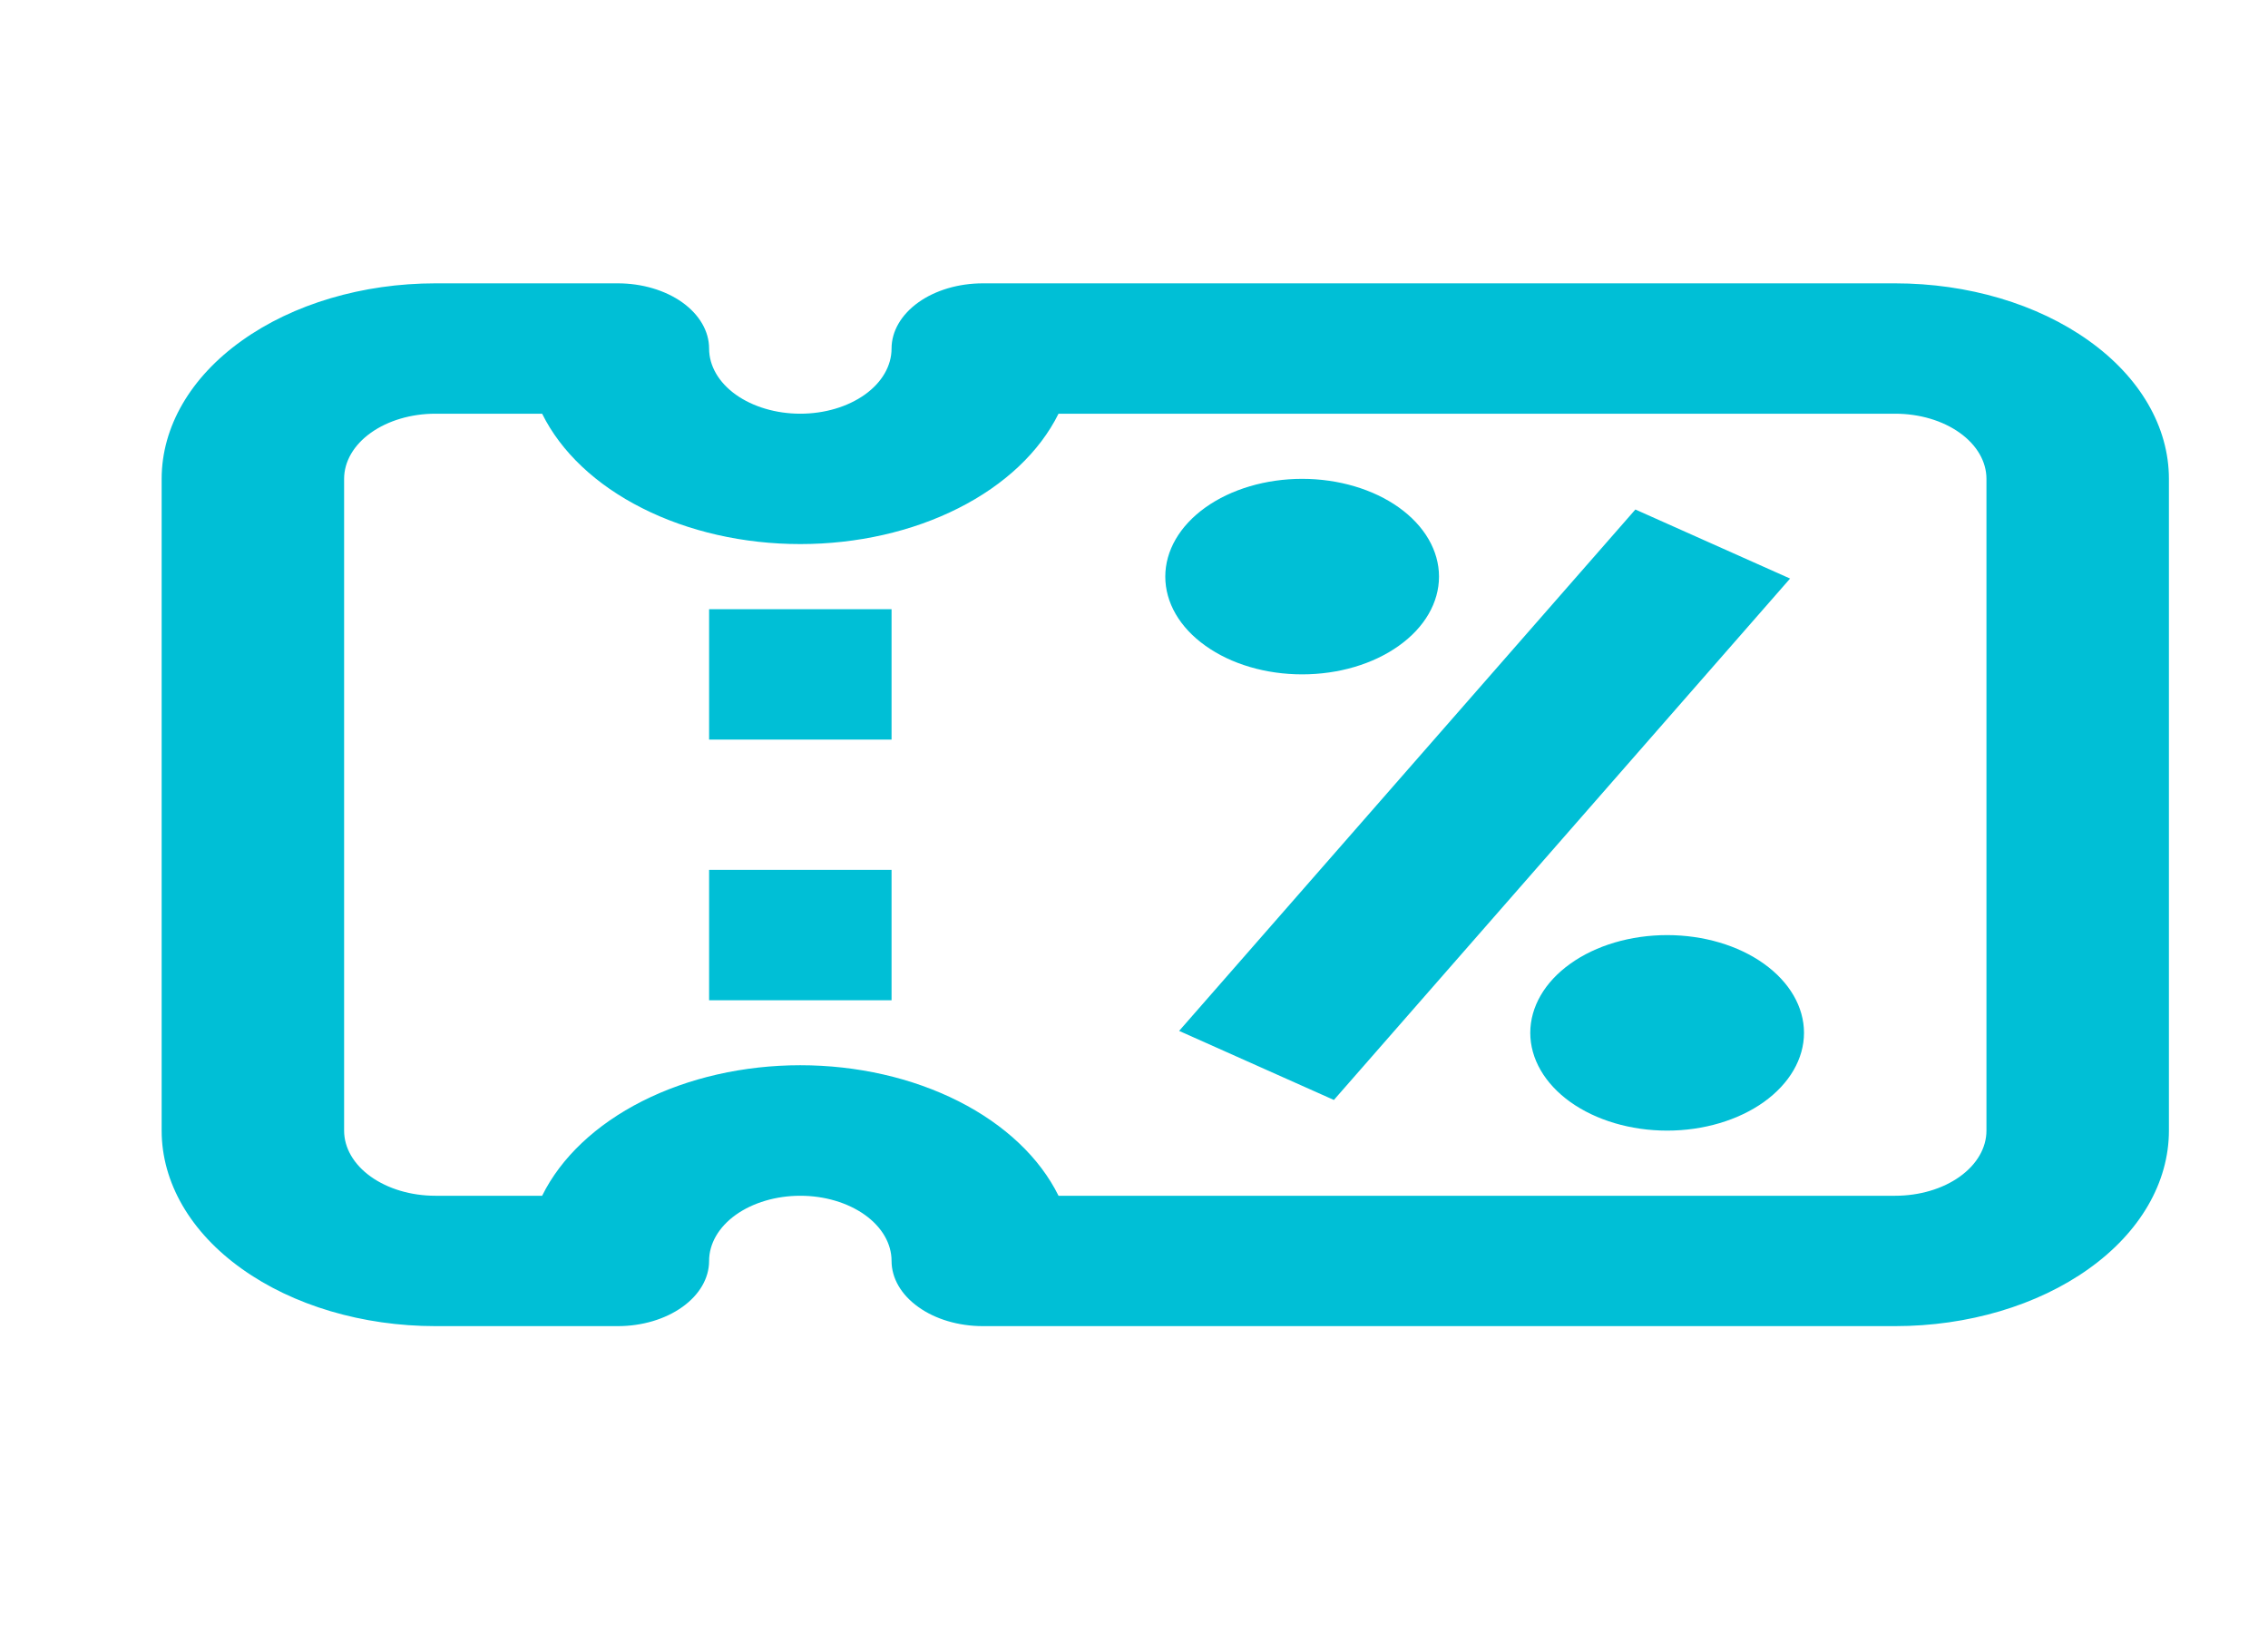 <svg width="29" height="21" viewBox="0 0 29 21" fill="none" xmlns="http://www.w3.org/2000/svg">
<path fill-rule="evenodd" clip-rule="evenodd" d="M12.567 3.623H24.233C25.162 3.623 26.052 3.887 26.708 4.356C27.365 4.824 27.733 5.46 27.733 6.123V14.457C27.733 15.12 27.365 15.756 26.708 16.224C26.052 16.693 25.162 16.957 24.233 16.957H12.567C12.257 16.957 11.96 16.869 11.742 16.712C11.523 16.556 11.4 16.344 11.4 16.123C11.4 15.902 11.277 15.69 11.058 15.534C10.839 15.378 10.543 15.29 10.233 15.29C9.924 15.29 9.627 15.378 9.408 15.534C9.19 15.69 9.067 15.902 9.067 16.123C9.067 16.344 8.944 16.556 8.725 16.712C8.506 16.869 8.209 16.957 7.9 16.957H5.567C4.638 16.957 3.748 16.693 3.092 16.224C2.435 15.756 2.067 15.12 2.067 14.457V6.123C2.067 5.46 2.435 4.824 3.092 4.356C3.748 3.887 4.638 3.623 5.567 3.623H7.9C8.209 3.623 8.506 3.711 8.725 3.867C8.944 4.024 9.067 4.236 9.067 4.457C9.067 4.678 9.19 4.89 9.408 5.046C9.627 5.202 9.924 5.29 10.233 5.29C10.543 5.29 10.839 5.202 11.058 5.046C11.277 4.89 11.4 4.678 11.4 4.457C11.4 4.236 11.523 4.024 11.742 3.867C11.96 3.711 12.257 3.623 12.567 3.623ZM10.233 6.957C9.509 6.957 8.803 6.797 8.212 6.498C7.62 6.2 7.173 5.778 6.932 5.29H5.567C5.257 5.29 4.961 5.378 4.742 5.534C4.523 5.69 4.4 5.902 4.4 6.123V14.457C4.4 14.678 4.523 14.89 4.742 15.046C4.961 15.202 5.257 15.29 5.567 15.29H6.932C7.173 14.802 7.62 14.38 8.211 14.081C8.802 13.782 9.509 13.621 10.233 13.621C10.958 13.621 11.664 13.782 12.256 14.081C12.847 14.38 13.294 14.802 13.535 15.29H24.233C24.543 15.29 24.84 15.202 25.058 15.046C25.277 14.89 25.4 14.678 25.4 14.457V6.123C25.4 5.902 25.277 5.69 25.058 5.534C24.84 5.378 24.543 5.29 24.233 5.29H13.535C13.293 5.778 12.846 6.2 12.255 6.498C11.664 6.797 10.957 6.957 10.233 6.957ZM16.65 8.623C17.114 8.623 17.559 8.492 17.887 8.257C18.216 8.023 18.4 7.705 18.4 7.373C18.4 7.042 18.216 6.724 17.887 6.489C17.559 6.255 17.114 6.123 16.65 6.123C16.186 6.123 15.741 6.255 15.413 6.489C15.084 6.724 14.9 7.042 14.9 7.373C14.9 7.705 15.084 8.023 15.413 8.257C15.741 8.492 16.186 8.623 16.65 8.623ZM23.067 13.207C23.067 13.538 22.882 13.856 22.554 14.091C22.226 14.325 21.781 14.457 21.317 14.457C20.852 14.457 20.407 14.325 20.079 14.091C19.751 13.856 19.567 13.538 19.567 13.207C19.567 12.875 19.751 12.557 20.079 12.323C20.407 12.088 20.852 11.957 21.317 11.957C21.781 11.957 22.226 12.088 22.554 12.323C22.882 12.557 23.067 12.875 23.067 13.207ZM15.077 13.182L17.056 14.065L22.889 7.398L20.911 6.515L15.077 13.182ZM9.067 12.79V11.123H11.4V12.79H9.067ZM9.067 7.79V9.457H11.4V7.79H9.067Z" fill="#00BFD6"/>
</svg>
